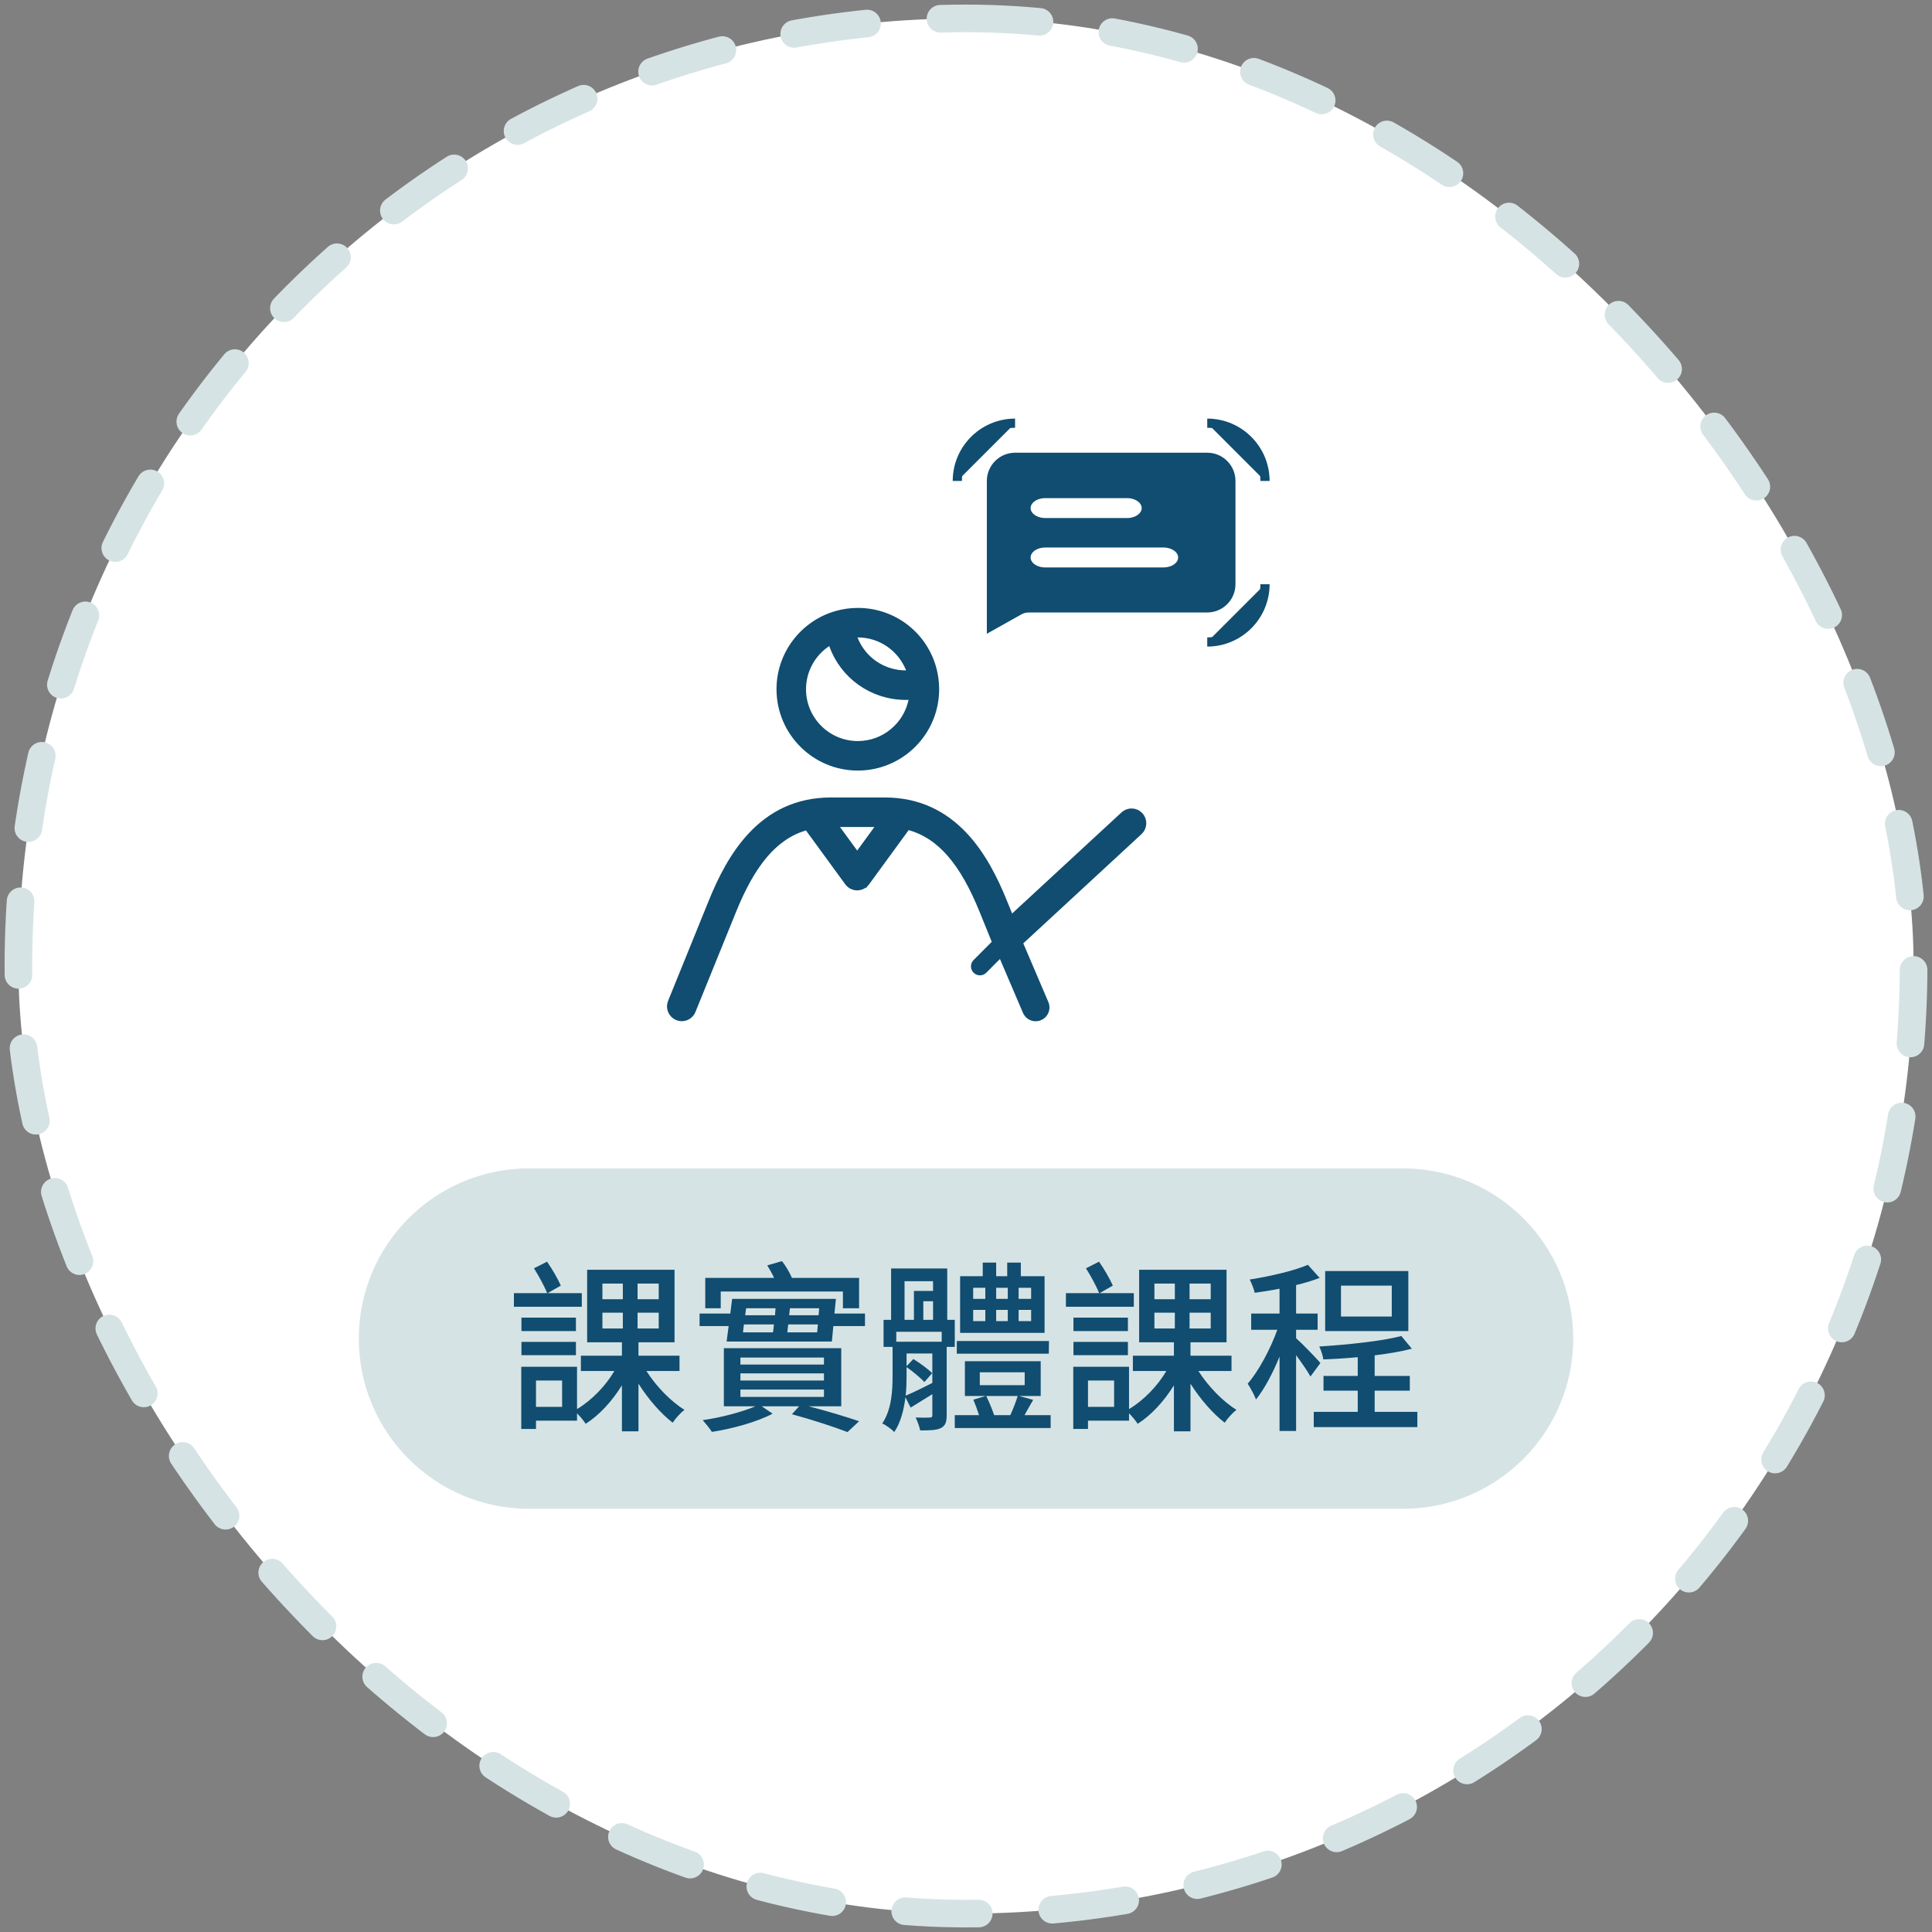 <svg width="210" height="210" viewBox="0 0 210 210" fill="none" xmlns="http://www.w3.org/2000/svg">
<rect x="0" y="0" width="210" height="210" fill="#808080" stroke="none"/>
<rect x="2" y="2" width="206" height="206" rx="103" fill="white"/>
<path d="M109.332 101.922L112.572 109.505" stroke="#104D70" stroke-width="3" stroke-linecap="round"/>
<path d="M109.755 101.789L106.516 105.039" stroke="#104D70" stroke-width="1.95" stroke-linecap="round"/>
<path d="M137.5 63.504C137.5 66.965 134.684 69.781 131.223 69.781M104.057 52.277C104.057 48.816 106.874 46 110.335 46M131.223 46C134.684 46 137.5 48.816 137.5 52.277M73.689 110.419L73.689 110.419C73.124 110.189 72.852 109.545 73.081 108.98L77.506 98.075C77.506 98.075 77.506 98.075 77.506 98.075C79.458 93.267 82.844 87.182 90.308 87.182H96.177C103.641 87.182 107.027 93.267 108.978 98.075L109.549 99.481L109.821 100.151L110.352 99.66L122.245 88.67C122.693 88.256 123.391 88.284 123.805 88.732L123.805 88.732C124.219 89.18 124.191 89.878 123.744 90.292L110.147 102.856L110.147 102.856C109.881 103.102 109.511 103.202 109.158 103.123L109.157 103.123C108.803 103.044 108.511 102.796 108.375 102.461L108.375 102.46L106.932 98.905L106.932 98.905C104.821 93.703 102.352 90.726 98.903 89.749L98.568 89.654L98.363 89.936L94.064 95.826L94.448 96.106L94.064 95.826C93.857 96.111 93.525 96.279 93.173 96.279C92.82 96.279 92.489 96.111 92.281 95.826L92.281 95.826L88.007 89.969L87.798 89.684L87.46 89.785C84.075 90.798 81.639 93.766 79.553 98.906L79.553 98.906L75.128 109.811C75.128 109.811 75.128 109.811 75.128 109.811C74.954 110.239 74.541 110.5 74.104 110.5C73.966 110.5 73.826 110.474 73.689 110.419ZM91.302 89.391H90.319L90.898 90.185L92.769 92.748L93.173 93.302L93.576 92.748L95.447 90.185L96.027 89.391H95.043H91.302ZM90.902 66.913L90.902 66.913L90.915 66.909C90.933 66.903 90.944 66.9 90.953 66.897L90.956 66.896C91.697 66.685 92.466 66.578 93.242 66.578C97.431 66.578 100.917 69.628 101.498 73.73L101.498 73.731C101.553 74.118 101.582 74.515 101.582 74.918C101.582 79.516 97.841 83.257 93.242 83.257C88.644 83.257 84.903 79.516 84.903 74.918C84.903 71.133 87.438 67.927 90.902 66.913ZM90.603 70.058L90.389 69.454L89.856 69.809C88.204 70.907 87.111 72.787 87.111 74.918C87.111 78.299 89.861 81.049 93.243 81.049C96.194 81.049 98.663 78.954 99.245 76.174L99.375 75.551L98.739 75.572C98.645 75.575 98.552 75.577 98.459 75.577C94.847 75.577 91.759 73.31 90.603 70.058ZM93.208 68.787H92.478L92.741 69.467C93.634 71.775 95.865 73.369 98.459 73.369H98.459H98.459H98.459H98.459H98.459H98.459H98.459H98.459H98.459H98.459H98.459H98.459H98.459H98.459H98.46H98.46H98.46H98.46H98.46H98.46H98.46H98.46H98.46H98.46H98.46H98.46H98.46H98.46H98.46H98.46H98.46H98.46H98.46H98.461H98.461H98.461H98.461H98.461H98.461H98.461H98.461H98.461H98.461H98.461H98.461H98.461H98.461H98.461H98.461H98.462H98.462H98.462H98.462H98.462H98.462H98.462H98.462H98.462H98.462H98.462H98.462H98.462H98.462H98.462H98.462H98.462H98.463H98.463H98.463H98.463H98.463H98.463H98.463H98.463H98.463H98.463H98.463H98.463H98.463H98.463H98.463H98.463H98.463H98.463H98.463H98.464H98.464H98.464H98.464H98.464H98.464H98.464H98.464H98.464H98.464H98.464H98.464H98.464H98.464H98.464H98.465H98.465H98.465H98.465H98.465H98.465H98.465H98.465H98.465H98.465H98.465H98.465H98.465H98.465H98.465H98.465H98.465H98.465H98.466H98.466H98.466H98.466H98.466H98.466H98.466H98.466H98.466H98.466H98.466H98.466H98.466H98.466H98.466H98.466H98.466H98.466H98.466H98.467H98.467H98.467H98.467H98.467H98.467H98.467H98.467H98.467H98.467H98.467H98.467H98.467H98.467H98.467H98.468H98.468H98.468H98.468H98.468H98.468H98.468H98.468H98.468H98.468H98.468H98.468H98.468H98.468H98.468H98.468H98.468H98.468H98.469H98.469H98.469H98.469H98.469H98.469H98.469H98.469H98.469H98.469H98.469H98.469H98.469H98.469H98.469H98.469H98.469H98.469H98.469H98.47H98.47H98.47H98.47H98.47H98.47H98.47H98.47H98.47H98.47H98.47H98.47H98.47H98.47H98.47H98.471H98.471H98.471H98.471H98.471H98.471H98.471H98.471H98.471H98.471H98.471H98.471H98.471H98.471H98.471H98.471H98.471H98.472H98.472H98.472H98.472H98.472H98.472H98.472H98.472H98.472H98.472H98.472H98.472H98.472H98.472H98.472H98.472H98.472H98.472H98.472H98.473H98.473H98.473H98.473H98.473H98.473H98.473H98.473H98.473H98.473H98.473H98.473H98.473H98.473H98.473H98.473H98.474H98.474H98.474H98.474H98.474H98.474H98.474H98.474H98.474H98.474H98.474H98.474H98.474H98.474H98.474H98.474H98.474H98.475H98.475H98.475H98.475H98.475H98.475H98.475H98.475H98.475H98.475H98.475H98.475H98.475H98.475H98.475H98.475H98.475H98.475H98.475H98.476H98.476H98.476H98.476H98.476H98.476H98.476H98.476H98.476H98.476H98.476H98.476H98.476H98.476H98.476H98.476H98.477H98.477H98.477H98.477H98.477H98.477H98.477H98.477H98.477H98.477H98.477H98.477H98.477H98.477H98.477H98.477H98.477H98.478H98.478H98.478H98.478H98.478H98.478H98.478H98.478H98.478H98.478H98.478H98.478H98.478H98.478H98.478H98.478H98.478H98.478H98.478H98.479H98.479H98.479H98.479H98.479H98.479H98.479H98.479H98.479H98.479H98.479H98.479H98.479H98.479H98.479H98.479H98.48H98.48H98.48H98.48H98.48H98.48H98.48H98.48H98.48H98.48H98.48H98.48H98.48H98.48H98.48H98.48H98.48H98.481H98.481H98.481H98.481H98.481H98.481H98.481H98.481H98.481H98.481H98.481H98.481H98.481H98.481H98.481H98.481H98.481H98.481H98.481H98.482H98.482H98.482H98.482H98.482H98.482H98.482H98.482H98.482H98.482H98.482H98.482H98.482H98.482H98.482H98.482H98.483H98.483H98.483H98.483H98.483H98.483H98.483H98.483H98.483H98.483H98.483H98.483H98.483H98.483H98.483H98.483H98.483H98.483H98.484H98.484H98.484H98.484H98.484H98.484H98.484H98.484H98.484H98.484H98.484H98.484H98.484H98.484H98.484H98.484H98.484H98.484H98.484H98.485H98.485H98.485H98.485H98.485H98.485H98.485H98.485H98.485H98.485H98.485H98.485H98.485H98.485H98.485H98.485H98.486H98.486H98.486H98.486H98.486H98.486H98.486H98.486H98.486H98.486H98.486H98.486H98.486H98.486H98.486H98.486H98.486H98.487H98.487H98.487H98.487H98.487H98.487H98.487H98.487H98.487H98.487H98.487H98.487H98.487H98.487H98.487H98.487H98.487H98.487H98.487H98.487H98.488H98.488H98.488H98.488H98.488H98.488H98.488H98.488H98.488H98.488H99.221L98.954 72.686C98.06 70.407 95.838 68.787 93.243 68.787H93.243H93.242H93.242H93.242H93.242H93.242H93.242H93.242H93.242H93.242H93.242H93.242H93.242H93.242H93.242H93.242H93.241H93.241H93.241H93.241H93.241H93.241H93.241H93.241H93.241H93.241H93.241H93.241H93.241H93.24H93.24H93.24H93.24H93.24H93.24H93.24H93.24H93.24H93.24H93.24H93.24H93.24H93.24H93.24H93.24H93.239H93.239H93.239H93.239H93.239H93.239H93.239H93.239H93.239H93.239H93.239H93.239H93.239H93.239H93.239H93.238H93.238H93.238H93.238H93.238H93.238H93.238H93.238H93.238H93.238H93.238H93.238H93.238H93.237H93.237H93.237H93.237H93.237H93.237H93.237H93.237H93.237H93.237H93.237H93.237H93.237H93.237H93.237H93.237H93.236H93.236H93.236H93.236H93.236H93.236H93.236H93.236H93.236H93.236H93.236H93.236H93.236H93.236H93.235H93.235H93.235H93.235H93.235H93.235H93.235H93.235H93.235H93.235H93.235H93.235H93.235H93.235H93.234H93.234H93.234H93.234H93.234H93.234H93.234H93.234H93.234H93.234H93.234H93.234H93.234H93.234H93.234H93.234H93.233H93.233H93.233H93.233H93.233H93.233H93.233H93.233H93.233H93.233H93.233H93.233H93.233H93.233H93.232H93.232H93.232H93.232H93.232H93.232H93.232H93.232H93.232H93.232H93.232H93.232H93.232H93.231H93.231H93.231H93.231H93.231H93.231H93.231H93.231H93.231H93.231H93.231H93.231H93.231H93.231H93.231H93.231H93.23H93.23H93.23H93.23H93.23H93.23H93.23H93.23H93.23H93.23H93.23H93.23H93.23H93.23H93.23H93.229H93.229H93.229H93.229H93.229H93.229H93.229H93.229H93.229H93.229H93.229H93.229H93.229H93.228H93.228H93.228H93.228H93.228H93.228H93.228H93.228H93.228H93.228H93.228H93.228H93.228H93.228H93.228H93.228H93.227H93.227H93.227H93.227H93.227H93.227H93.227H93.227H93.227H93.227H93.227H93.227H93.227H93.227H93.227H93.226H93.226H93.226H93.226H93.226H93.226H93.226H93.226H93.226H93.226H93.226H93.226H93.226H93.225H93.225H93.225H93.225H93.225H93.225H93.225H93.225H93.225H93.225H93.225H93.225H93.225H93.225H93.225H93.225H93.224H93.224H93.224H93.224H93.224H93.224H93.224H93.224H93.224H93.224H93.224H93.224H93.224H93.224H93.224H93.223H93.223H93.223H93.223H93.223H93.223H93.223H93.223H93.223H93.223H93.223H93.223H93.223H93.222H93.222H93.222H93.222H93.222H93.222H93.222H93.222H93.222H93.222H93.222H93.222H93.222H93.222H93.222H93.222H93.221H93.221H93.221H93.221H93.221H93.221H93.221H93.221H93.221H93.221H93.221H93.221H93.221H93.221H93.221H93.22H93.22H93.22H93.22H93.22H93.22H93.22H93.22H93.22H93.22H93.22H93.22H93.22H93.219H93.219H93.219H93.219H93.219H93.219H93.219H93.219H93.219H93.219H93.219H93.219H93.219H93.219H93.219H93.219H93.218H93.218H93.218H93.218H93.218H93.218H93.218H93.218H93.218H93.218H93.218H93.218H93.218H93.218H93.218H93.217H93.217H93.217H93.217H93.217H93.217H93.217H93.217H93.217H93.217H93.217H93.217H93.217H93.216H93.216H93.216H93.216H93.216H93.216H93.216H93.216H93.216H93.216H93.216H93.216H93.216H93.216H93.216H93.216H93.215H93.215H93.215H93.215H93.215H93.215H93.215H93.215H93.215H93.215H93.215H93.215H93.215H93.215H93.215H93.214H93.214H93.214H93.214H93.214H93.214H93.214H93.214H93.214H93.214H93.214H93.214H93.214H93.213H93.213H93.213H93.213H93.213H93.213H93.213H93.213H93.213H93.213H93.213H93.213H93.213H93.213H93.213H93.213H93.212H93.212H93.212H93.212H93.212H93.212H93.212H93.212H93.212H93.212H93.212H93.212H93.212H93.212H93.212H93.211H93.211H93.211H93.211H93.211H93.211H93.211H93.211H93.211H93.211H93.211H93.211H93.211H93.211H93.21H93.21H93.21H93.21H93.21H93.21H93.21H93.21H93.21H93.21H93.21H93.21H93.21H93.21H93.21H93.21H93.209H93.209H93.209H93.209H93.209H93.209H93.209H93.209H93.209H93.209H93.209H93.209H93.209H93.209H93.209H93.208H93.208H93.208H93.208H93.208H93.208H93.208H93.208H93.208H93.208H93.208H93.208ZM107.766 52.277C107.766 50.861 108.919 49.708 110.335 49.708H131.222C132.639 49.708 133.791 50.861 133.791 52.277V63.504C133.791 64.92 132.638 66.073 131.222 66.073H111.815C111.455 66.073 111.101 66.165 110.786 66.341L107.766 68.034V52.277ZM113.628 62.179H126.454C126.984 62.179 127.485 62.035 127.869 61.776C128.249 61.519 128.559 61.111 128.559 60.596C128.559 60.08 128.249 59.672 127.869 59.415C127.485 59.156 126.984 59.012 126.454 59.012H113.628C113.098 59.012 112.597 59.156 112.213 59.415C111.833 59.672 111.523 60.08 111.523 60.596C111.523 61.111 111.833 61.519 112.213 61.776C112.597 62.035 113.098 62.179 113.628 62.179ZM113.628 56.81H122.492C123.021 56.81 123.523 56.666 123.906 56.407C124.286 56.15 124.596 55.742 124.596 55.227C124.596 54.712 124.286 54.303 123.906 54.047C123.523 53.788 123.021 53.644 122.492 53.644H113.628C113.099 53.644 112.597 53.788 112.214 54.047C111.833 54.303 111.524 54.712 111.524 55.227C111.524 55.742 111.833 56.15 112.214 56.407C112.597 56.666 113.099 56.81 113.628 56.81Z" fill="#104D70" stroke="#104D70"/>
<path d="M39 145.5C39 135.283 47.283 127 57.5 127H152.5C162.717 127 171 135.283 171 145.5V145.5C171 155.717 162.717 164 152.5 164H57.5C47.283 164 39 155.717 39 145.5V145.5Z" fill="#D6E3E4"/>
<path d="M63.24 140.56H59.52L60.96 139.74C60.64 139.02 60.04 137.96 59.46 137.14L58.04 137.86C58.56 138.68 59.18 139.82 59.48 140.56H55.86V142.04H63.24V140.56ZM62.6 143.22H56.68V144.68H62.6V143.22ZM56.68 147.3H62.6V145.86H56.68V147.3ZM61.1 152.92H58.26V150.06H61.1V152.92ZM65.48 142.68H67.7V144.4H65.48V142.68ZM65.48 139.52H67.7V141.22H65.48V139.52ZM71.6 141.22H69.3V139.52H71.6V141.22ZM71.6 144.4H69.3V142.68H71.6V144.4ZM73.86 149.02V147.36H69.4V145.9H73.32V138.02H63.82V145.9H67.6V147.36H63.14V149.02H66.78C65.82 150.66 64.28 152.24 62.72 153.16V148.56H56.66V155.32H58.26V154.42H62.72V153.62C63.08 153.98 63.44 154.42 63.66 154.76C65.12 153.84 66.52 152.32 67.6 150.58V155.58H69.4V150.4C70.46 152.08 71.86 153.68 73.12 154.64C73.42 154.18 73.98 153.56 74.4 153.24C72.94 152.36 71.3 150.66 70.26 149.02H73.86ZM78.34 140.38H91.62V142.2H93.38V138.9H86.08C85.82 138.32 85.42 137.6 85 137.08L83.4 137.54C83.64 137.94 83.92 138.42 84.14 138.9H76.66V142.2H78.34V140.38ZM80.48 151.04H89.56V151.84H80.48V151.04ZM80.48 149.28H89.56V150.06H80.48V149.28ZM80.48 147.56H89.56V148.32H80.48V147.56ZM91.44 152.86V146.54H78.68V152.86H82.1C80.72 153.46 78.32 154.1 76.38 154.36C76.7 154.72 77.16 155.3 77.38 155.64C79.62 155.3 82.34 154.54 83.98 153.66L82.8 152.86H86.86L86.08 153.72C88.36 154.34 90.72 155.12 92.12 155.66L93.38 154.48C92.02 154.02 89.94 153.38 87.9 152.86H91.44ZM85.58 144.82C85.6 144.56 85.64 144.26 85.68 143.96H88.9L88.82 144.82H85.58ZM80.86 143.96H84.12C84.1 144.26 84.06 144.54 84.02 144.82H80.76L80.86 143.96ZM84.3 142.2L84.24 142.96H81L81.1 142.2H84.3ZM88.98 142.96H85.78L85.86 142.2H89.04L88.98 142.96ZM90.7 142.78L90.86 141.18H79.58L79.38 142.78H76.04V144.14H79.2L78.98 145.82H90.42L90.58 144.14H94.02V142.78H90.7ZM112.08 141.18H110.72V139.98H112.08V141.18ZM112.08 143.6H110.72V142.38H112.08V143.6ZM105.78 142.38H107.1V143.6H105.78V142.38ZM105.78 139.98H107.1V141.18H105.78V139.98ZM109.54 142.38V143.6H108.28V142.38H109.54ZM108.28 141.18V139.98H109.54V141.18H108.28ZM113.54 138.72H110.96V137.24H109.48V138.72H108.28V137.24H106.82V138.72H104.36V144.88H113.54V138.72ZM114.02 145.76H104V147.14H114L114.02 145.76ZM98.54 148.6C99.22 149.06 100.06 149.78 100.48 150.22L101.32 149.26C100.9 148.82 100.04 148.2 99.28 147.72L98.54 148.5V147.12H101.34V150.32C100.26 150.86 99.24 151.38 98.44 151.7C98.52 150.96 98.54 150.24 98.54 149.58V148.6ZM98.32 139.26H101.42V140.32H99.34V143.46H98.32V139.26ZM100.36 143.46V141.44H101.42V143.46H100.36ZM102.36 145.84H97.42V144.76H102.36V145.84ZM103.78 146.4V143.46H102.96V137.88H96.86V143.46H96.04V146.4H97.02V149.56C97.02 151.16 96.92 153.2 95.9 154.72C96.26 154.88 96.94 155.36 97.2 155.66C97.92 154.6 98.24 153.22 98.42 151.88L98.98 153C99.72 152.54 100.52 152.06 101.34 151.54V153.82C101.34 154.02 101.28 154.08 101.08 154.08C100.86 154.1 100.24 154.1 99.52 154.08C99.72 154.46 99.94 155.06 100.02 155.48C101.1 155.48 101.8 155.46 102.28 155.22C102.76 154.96 102.9 154.58 102.9 153.84V146.4H103.78ZM110.62 151.74C110.44 152.32 110.12 153.16 109.82 153.82H108.06C107.86 153.22 107.52 152.4 107.2 151.74H110.62ZM106.5 149.16H111.38V150.56H106.5V149.16ZM111.36 153.82C111.66 153.3 111.96 152.72 112.3 152.16L110.78 151.74H113.12V147.96H104.88V151.74H107.14L105.8 152.14C106.02 152.66 106.24 153.28 106.42 153.82H103.78V155.22H114.2V153.82H111.36ZM123.24 140.56H119.52L120.96 139.74C120.64 139.02 120.04 137.96 119.46 137.14L118.04 137.86C118.56 138.68 119.18 139.82 119.48 140.56H115.86V142.04H123.24V140.56ZM122.6 143.22H116.68V144.68H122.6V143.22ZM116.68 147.3H122.6V145.86H116.68V147.3ZM121.1 152.92H118.26V150.06H121.1V152.92ZM125.48 142.68H127.7V144.4H125.48V142.68ZM125.48 139.52H127.7V141.22H125.48V139.52ZM131.6 141.22H129.3V139.52H131.6V141.22ZM131.6 144.4H129.3V142.68H131.6V144.4ZM133.86 149.02V147.36H129.4V145.9H133.32V138.02H123.82V145.9H127.6V147.36H123.14V149.02H126.78C125.82 150.66 124.28 152.24 122.72 153.16V148.56H116.66V155.32H118.26V154.42H122.72V153.62C123.08 153.98 123.44 154.42 123.66 154.76C125.12 153.84 126.52 152.32 127.6 150.58V155.58H129.4V150.4C130.46 152.08 131.86 153.68 133.12 154.64C133.42 154.18 133.98 153.56 134.4 153.24C132.94 152.36 131.3 150.66 130.26 149.02H133.86ZM151.28 143.1H145.76V139.74H151.28V143.1ZM153.08 138.16H144.04V144.68H153.08V138.16ZM143.52 148.16C143.16 147.7 141.46 145.96 140.88 145.46V144.54H143.22V142.78H140.88V139.68C141.8 139.46 142.68 139.2 143.44 138.9L142.16 137.48C140.64 138.14 138.08 138.72 135.84 139.08C136.04 139.48 136.3 140.12 136.38 140.52C137.24 140.4 138.16 140.26 139.08 140.08V142.78H136V144.54H138.84C138.08 146.66 136.8 149.04 135.62 150.4C135.9 150.84 136.34 151.6 136.52 152.12C137.42 151 138.34 149.28 139.08 147.46V155.54H140.88V147.3C141.48 148.12 142.14 149.06 142.44 149.62L143.52 148.16ZM149.42 153.46V151.16H153.24V149.56H149.42V147.32C150.9 147.14 152.32 146.9 153.46 146.6L152.32 145.22C150.2 145.78 146.5 146.16 143.4 146.36C143.58 146.74 143.8 147.38 143.84 147.76C145.02 147.72 146.3 147.64 147.58 147.52V149.56H143.86V151.16H147.58V153.46H142.8V155.12H154.06V153.46H149.42Z" fill="#104D70"/>
<rect x="2" y="2" width="206" height="206" rx="103" stroke="#D6E3E4" stroke-width="3" stroke-linecap="round" stroke-linejoin="round" stroke-dasharray="8 8"/>
</svg>

